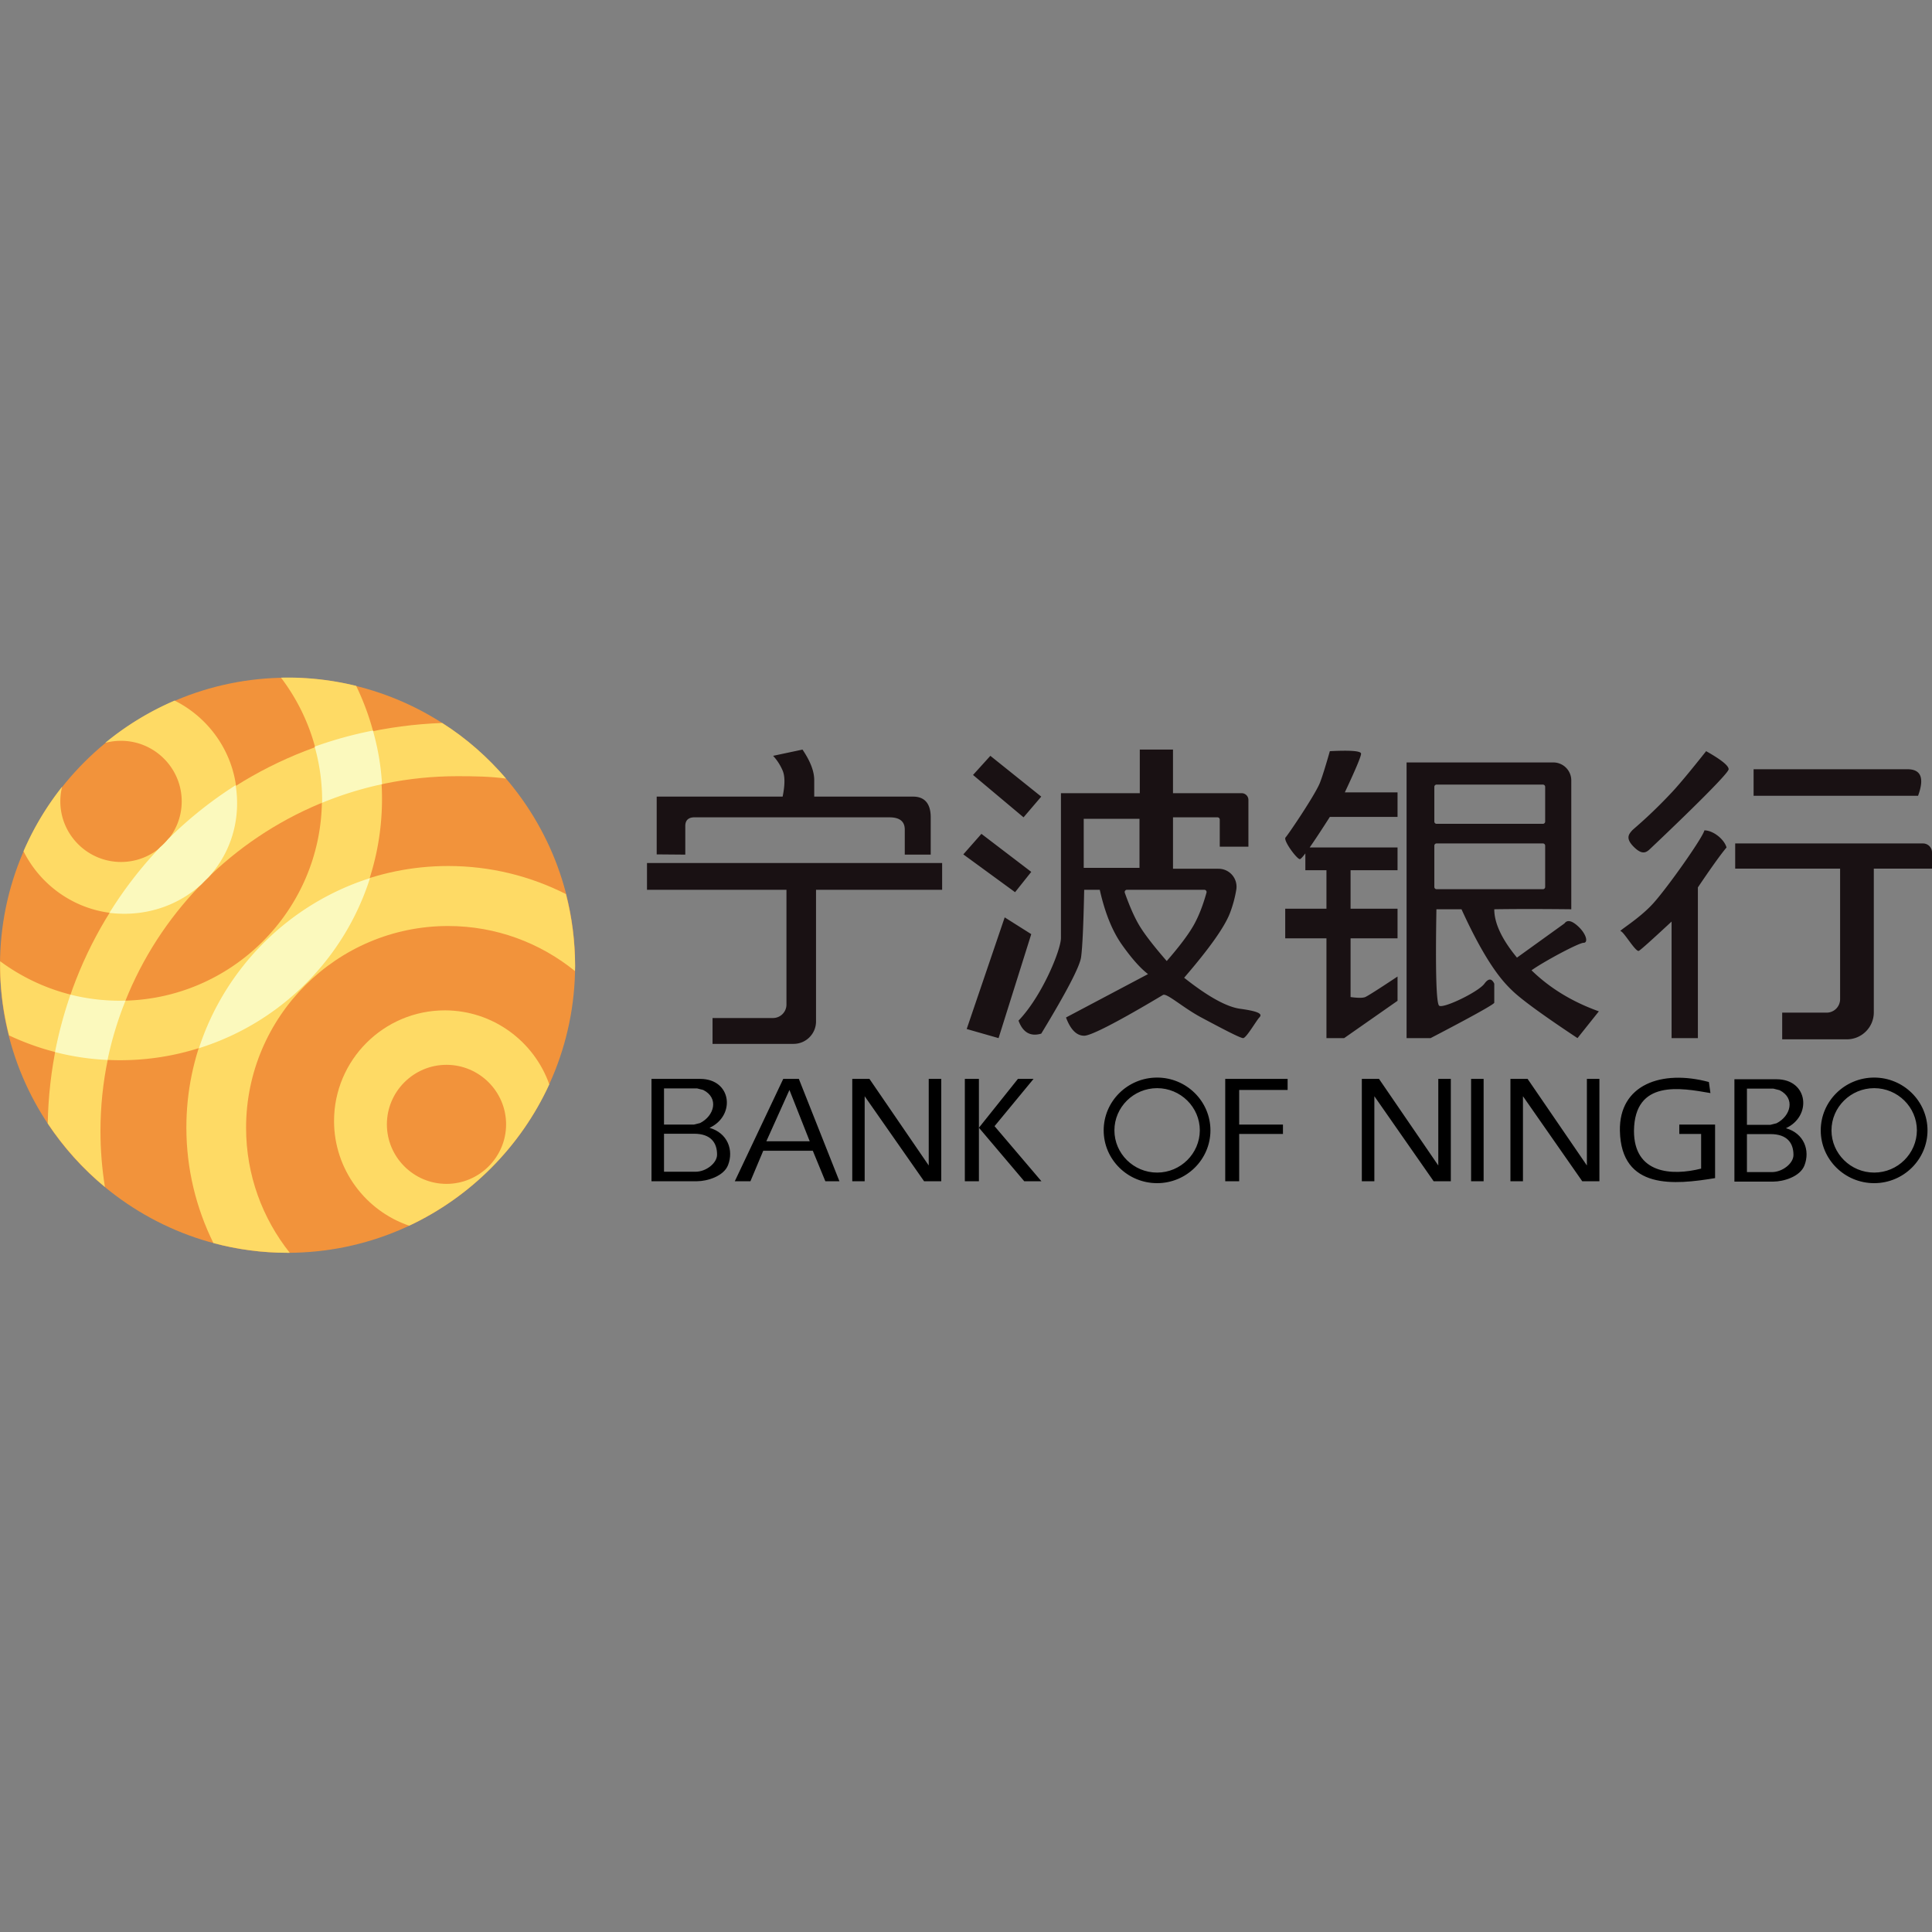 <?xml version="1.0" standalone="no"?><!DOCTYPE svg PUBLIC "-//W3C//DTD SVG 1.1//EN" "http://www.w3.org/Graphics/SVG/1.1/DTD/svg11.dtd"><svg class="icon" width="128px" height="128.00px" viewBox="0 0 1024 1024" version="1.1" xmlns="http://www.w3.org/2000/svg"><rect x="0" y="0" width="1024" height="1024" fill="#808080" stroke="none"/><path d="M371.08 571.836h-25.778v54.242h24.134c5.248 0 14.1-2.55 16.439-8.541 3.098-7.904-0.19-17.018-9.8-19.76 13.91-6.437 11.823-25.941-4.995-25.941z m-1.644 5.035l3.288 0.829c8.472 4.27 5.88 13.704-1.644 17.528l-3.288 0.829h-15.851V576.87h17.495z m-0.759 44.171h-16.736v-20.141h15.915c9.04 0 12.202 4.908 12.202 11.027 0.063 4.525-5.817 9.114-11.38 9.114z m123.569-3.314l-31.423-45.892h-9.104v54.242h6.575v-45.064l31.486 45.064h9.105v-54.242h-6.64v45.892z m348.839 0l-31.423-45.892h-9.104v54.242h6.638v-45.064l31.423 45.064h9.104v-54.242h-6.638v45.892z m60.551-16.7v18.357c-15.617 3.952-35.596 2.741-35.596-20.014 0.317-27.344 24.848-22.755 40.528-20.014l-0.822-5.864c-25.1-6.756-47.672 1.402-47.166 25.878 0.695 31.424 28.894 28.619 50.453 25.05v-28.364h-18.967v4.971h11.57z m-121.925-29.192h6.639v54.242h-6.639v-54.242z m166.878 26.133c13.91-6.438 11.823-25.942-4.995-25.942h-22.318v54.242h20.674c5.248 0 14.1-2.55 16.439-8.54 3.098-7.968-0.19-17.02-9.8-19.76z m-6.639-20.97l3.288 0.828c8.472 4.271 5.88 13.704-1.644 17.529l-3.288 0.828h-12.392V577h14.036z m-0.822 44.235h-13.214v-20.142h12.456c9.04 0 12.202 4.908 12.202 11.027 0.063 4.462-5.817 9.115-11.444 9.115z m54.23-50.1c-15.617 0-28.326 12.557-28.326 27.982 0 15.425 12.709 27.982 28.325 27.982 15.553 0 28.262-12.557 28.262-27.982 0-15.425-12.709-27.981-28.262-27.981z m0 50.355c-12.456 0-22.635-10.071-22.635-22.373 0-12.301 10.179-22.372 22.634-22.372s22.635 10.07 22.635 22.372c-0.064 12.302-10.18 22.373-22.635 22.373z m-380.063-50.354c-15.617 0-28.325 12.556-28.325 27.981 0 15.425 12.708 27.982 28.325 27.982 15.553 0 28.261-12.557 28.261-27.982 0-15.425-12.708-27.981-28.261-27.981z m0 50.354c-12.456 0-22.635-10.071-22.635-22.373 0-12.301 10.18-22.372 22.635-22.372 12.455 0 22.634 10.07 22.634 22.372-0.063 12.302-10.18 22.373-22.634 22.373z m-101.91-49.653v54.242h7.46v-54.242h-7.46z m36.417 0h-8.282l-20.674 25.878 24.025 28.364h9.104l-24.847-29.193 20.674-25.049z m101.594 54.242h7.397v-25.05h23.204v-4.971h-23.204V577.7h25.67v-5.864h-33.067v54.242z m-259.936 0h8.283l6.791-16.147h26.274l6.64 16.147h7.46l-21.496-54.242h-8.282l-25.67 54.242z m16.718-21.183l12.24-27.195 10.746 27.195h-22.986z m356.147 12.833l-31.423-45.892h-9.105v54.242h6.64v-45.064l31.422 45.064h9.104v-54.242h-6.638v45.892z" fill="#000000" /><path d="M152.41 664.01c83.946 0 152.409-68.463 152.409-152.41s-68.463-152.41-152.41-152.41C68.463 359.19 0 427.654 0 511.6s68.463 152.41 152.41 152.41z" fill="#F2933B" /><path d="M234.367 383.192c12.854 8.111 24.025 18.045 33.873 29.476-8.44-1.15-17.096-1.265-25.856-1.265-103.98 0-189.138 84.257-189.138 188.166 0 10.027 0.832 19.926 2.367 29.57-11.703-9.644-21.87-21.012-30.312-33.658 2.11-114.638 90.533-207.89 209.066-212.289z m65.592 90.69C281.158 464.364 259.99 459 237.545 459c-76.418 0-138.767 62.269-138.767 138.588 0 21.97 5.18 42.726 14.324 61.247 12.534 3.385 25.707 5.173 39.328 5.173h1.151c-14.516-18.265-23.15-41.257-23.15-66.292 0-58.884 48.09-106.911 107.05-106.911 25.452 0 48.857 8.94 67.274 23.885 0-0.958 0.064-1.852 0.064-2.81-0.064-13.156-1.727-25.865-4.86-38z m-64.204 61.63c25.515 0 47.321 16.413 55.379 39.213-15.092 32.891-41.567 59.587-74.244 74.915-23.15-7.856-39.84-29.826-39.84-55.5 0-32.316 26.347-58.628 58.705-58.628z m0.895 28.867c-17.394 0-31.59 14.178-31.59 31.55 0 17.371 14.196 31.55 31.59 31.55s31.59-14.179 31.59-31.55c0-17.372-14.196-31.55-31.59-31.55z" fill="#FEDA65" /><path d="M152.397 359.127c12.535 0 24.686 1.532 36.39 4.405 8.76 18.13 13.685 38.43 13.685 59.88 0 76.286-62.354 138.528-138.777 138.528-21.04 0-40.993-4.724-58.9-13.151a151.309 151.309 0 0 1-4.732-37.537v-1.787c17.779 13.15 39.778 20.939 63.504 20.939 58.965 0 107.057-48.006 107.057-106.865 0-24.13-8.058-46.41-21.68-64.348 1.151-0.064 2.302-0.064 3.453-0.064zM65.934 484.313c32.871 0 59.731-26.748 59.731-59.624 0-23.301-13.494-43.538-33.127-53.369-13.366 5.746-25.709 13.278-36.773 22.407a33.124 33.124 0 0 1 8.378-1.085c17.715 0 32.168 14.427 32.168 32.11s-14.453 32.11-32.168 32.11-32.168-14.427-32.168-32.11c0-2.68 0.32-5.298 0.96-7.788a151.715 151.715 0 0 0-20.465 34.217c9.784 19.598 30.121 33.132 53.464 33.132z" fill="#FEDA65" /><path d="M63.567 530.404c0.99 0 1.978-0.013 2.961-0.04a186.438 186.438 0 0 0-9.535 31.43 135.396 135.396 0 0 1-27.827-4.174 222.126 222.126 0 0 1 8.194-30.434 107.947 107.947 0 0 0 26.207 3.218z m43.657 24.585l-1.772 0.562c13.882-42.666 47.854-76.547 90.657-90.122-13.505 42.386-46.67 75.724-88.885 89.56z m17.675-138.805c0.504 3.113 0.766 6.306 0.766 9.558 0 15.304-5.77 29.022-15.25 39.328a173.668 173.668 0 0 0-3.59 3.576c-10.689 9.774-25.077 15.667-40.891 15.667-2.685 0-5.332-0.163-7.93-0.48a213.915 213.915 0 0 1 26.845-34.75 34.202 34.202 0 0 0 4.238-4.318 211.488 211.488 0 0 1 35.726-28.528z m77.586-0.545l-2.59 0.575a187.919 187.919 0 0 0-29.155 9.27c0.008-0.294 0.01-0.594 0.01-0.895 0-9.997-1.38-19.677-3.962-28.864a212.601 212.601 0 0 1 30.872-8.512c2.595 9.133 4.264 18.642 4.825 28.426z" fill="#FBF9BD" /><path d="M499.352 457.418v14.193h-66.839v69.756c0 6.576-5.33 11.907-11.907 11.907h-42.948v-13.703h32.038a7.144 7.144 0 0 0 7.144-7.144v-60.816h-73.92v-14.193h156.432z m420.335-10.377l99.55 0.008c2.56 0 4.647 2.019 4.758 4.55l0.005 0.213v8.568h-30.842v76.194c0 7.786-6.227 14.118-13.973 14.285l-0.315 0.003H944.6v-14.139h23.548a7.144 7.144 0 0 0 7.14-6.903l0.004-0.241v-69.2h-55.605v-13.338z m-297.973-49.748v23.116h36.4a3.572 3.572 0 0 1 3.567 3.382l0.005 0.19v24.787h-15.19v-14.374a1.19 1.19 0 0 0-1.069-1.184l-0.122-0.006h-23.59v27.255h24.147a9.526 9.526 0 0 1 9.396 11.088 63.97 63.97 0 0 1-3.348 12.37c-2.812 7.357-10.91 18.793-24.293 34.308 12.586 9.975 22.483 15.458 29.691 16.446 10.813 1.483 11.75 2.95 10.16 4.618-1.59 1.669-6.916 10.935-8.57 10.935-1.612 0-11.843-5.426-21.405-10.522l-0.774-0.413c-9.777-5.212-18.325-13.089-20.313-11.943-1.989 1.145-35.73 21.608-41.762 21.608-3.94 0-7.103-3.092-9.492-9.274l-0.148-0.39 43.475-23.002c-4.052-3.086-8.645-8.252-13.779-15.498-5.017-7.082-8.888-16.532-11.612-28.35l-0.188-0.83h-8.256c-0.39 18.823-0.94 30.732-1.65 35.729-0.71 4.996-7.746 18.499-21.11 40.509-5.736 1.68-9.752-0.618-12.049-6.898 12.327-12.807 22.287-36.975 22.485-43.609l0.003-0.196V420.41h41.79v-23.116h17.601z m99.679 2.179c0 1.43-2.788 8.094-8.365 19.988l-0.248 0.528h27.946v12.98h-35.875c-4.518 7.086-8.085 12.49-10.702 16.213h46.577v12.058h-24.892v20.401h24.892v15.7h-24.892v31.124c3.903 0.525 6.492 0.525 7.769 0 1.276-0.525 6.984-4.152 17.123-10.88v12.864l-28.29 19.776h-9.389V497.34h-21.85v-15.7h21.85v-20.402h-11.182v-8.917c-1.544 2.027-2.515 3.04-2.913 3.04-1.62 0-8.988-10.032-7.576-11.502 1.31-1.364 15.844-22.783 18.27-29.118 1.225-3.2 2.96-8.736 5.205-16.609 11.028-0.56 16.542-0.114 16.542 1.339z m101.894 4.636a9.526 9.526 0 0 1 9.522 9.254l0.004 0.271v68.3c-16.165-0.178-29.771-0.178-40.818 0 0 7.236 3.868 15.606 11.604 25.108l0.426 0.52 25.166-18.12c1.43-1.984 3.734-1.571 6.914 1.237 4.77 4.213 5.806 9.024 3.255 9.024-2.552 0-20.834 9.766-27.623 14.572 9.493 9.259 21.09 16.403 34.793 21.432l0.897 0.325-11.322 14.193c-17.872-11.852-29.322-20.172-34.349-24.96a71.164 71.164 0 0 1-3.805-3.894c-7.103-7.89-14.745-20.747-22.926-38.57l-0.396-0.867h-13.297c-0.56 33.014-0.068 50.055 1.472 51.12 2.311 1.6 20.8-7.337 23.974-11.683 2.07-2.833 3.778-2.896 5.126-0.189l0.091 0.19v10.083c0 1.283-32.422 18.078-33.719 18.75l-0.04 0.02h-12.719V404.108h77.77z m80.083 36.002c4.6 0 10.506 4.66 11.728 9.07-3.086 3.67-8.148 10.727-15.186 21.171v79.873h-13.938V488.45c-10.452 9.714-16.225 14.884-17.32 15.51-1.641 0.939-8.17-10.407-9.68-10.407-1.507 0 9.694-6.37 17.297-14.786s26.168-34.702 27.099-38.657z m-370.86 46.115l14.075 8.888-17.325 55.11-16.891-4.827 20.14-59.17z m105.813-14.614H597.3a1.19 1.19 0 0 0-1.122 1.589c2.632 7.419 5.225 13.245 7.778 17.478 2.733 4.53 7.546 10.76 14.44 18.687 6.661-7.641 11.4-13.934 14.213-18.877 2.626-4.614 4.914-10.402 6.862-17.366a1.19 1.19 0 0 0-1.147-1.511zM520.17 441.957l26.416 20.158-8.573 10.765-27.436-20.037 9.593-10.886z m297.607 5.084h-56.358a1.19 1.19 0 0 0-1.185 1.069l-0.006 0.121v21.877a1.19 1.19 0 0 0 1.069 1.184l0.122 0.006h56.358a1.19 1.19 0 0 0 1.185-1.069l0.006-0.121V448.23a1.19 1.19 0 0 0-1.19-1.19z m-213.82-13.043h-29.559v25.987h29.558v-25.987z m-178.62-36.705c4.148 6.114 6.222 11.496 6.222 16.144v8.79h52.48c4.76 0 9.262 2.36 9.262 10.977v19.767h-13.752v-13.34c-0.021-4.285-2.74-6.427-8.159-6.427H368.604c-3.59-0.139-5.386 1.397-5.386 4.607v15.16l-15.157-0.128v-30.616h66.75c1.276-6.233 1.276-10.836 0-13.81-1.276-2.973-2.96-5.576-5.055-7.81l15.58-3.314z m478.95 0.84c7.952 4.484 11.928 7.678 11.928 9.582 0 2.855-38.638 39.408-40.825 41.466-2.188 2.057-4.227 4.685-9.115 0-4.887-4.686-3.092-6.942-1.167-9.07 0.88-0.973 9.297-7.628 21.235-20.407 3.656-3.914 9.638-11.104 17.945-21.57z m-86.51 17.72h-56.358a1.19 1.19 0 0 0-1.185 1.069l-0.006 0.121v18.411a1.19 1.19 0 0 0 1.069 1.185l0.122 0.006h56.358a1.19 1.19 0 0 0 1.185-1.07l0.006-0.12v-18.412a1.19 1.19 0 0 0-1.19-1.19z m-292.862-15.245l26.97 21.619-9.38 10.977-26.776-22.459 9.186-10.137z m486.087 7.107c7.098 0 9.014 4.567 5.749 13.7l-0.128 0.354h-87.18v-14.054h81.56z" fill="#191113" /></svg>